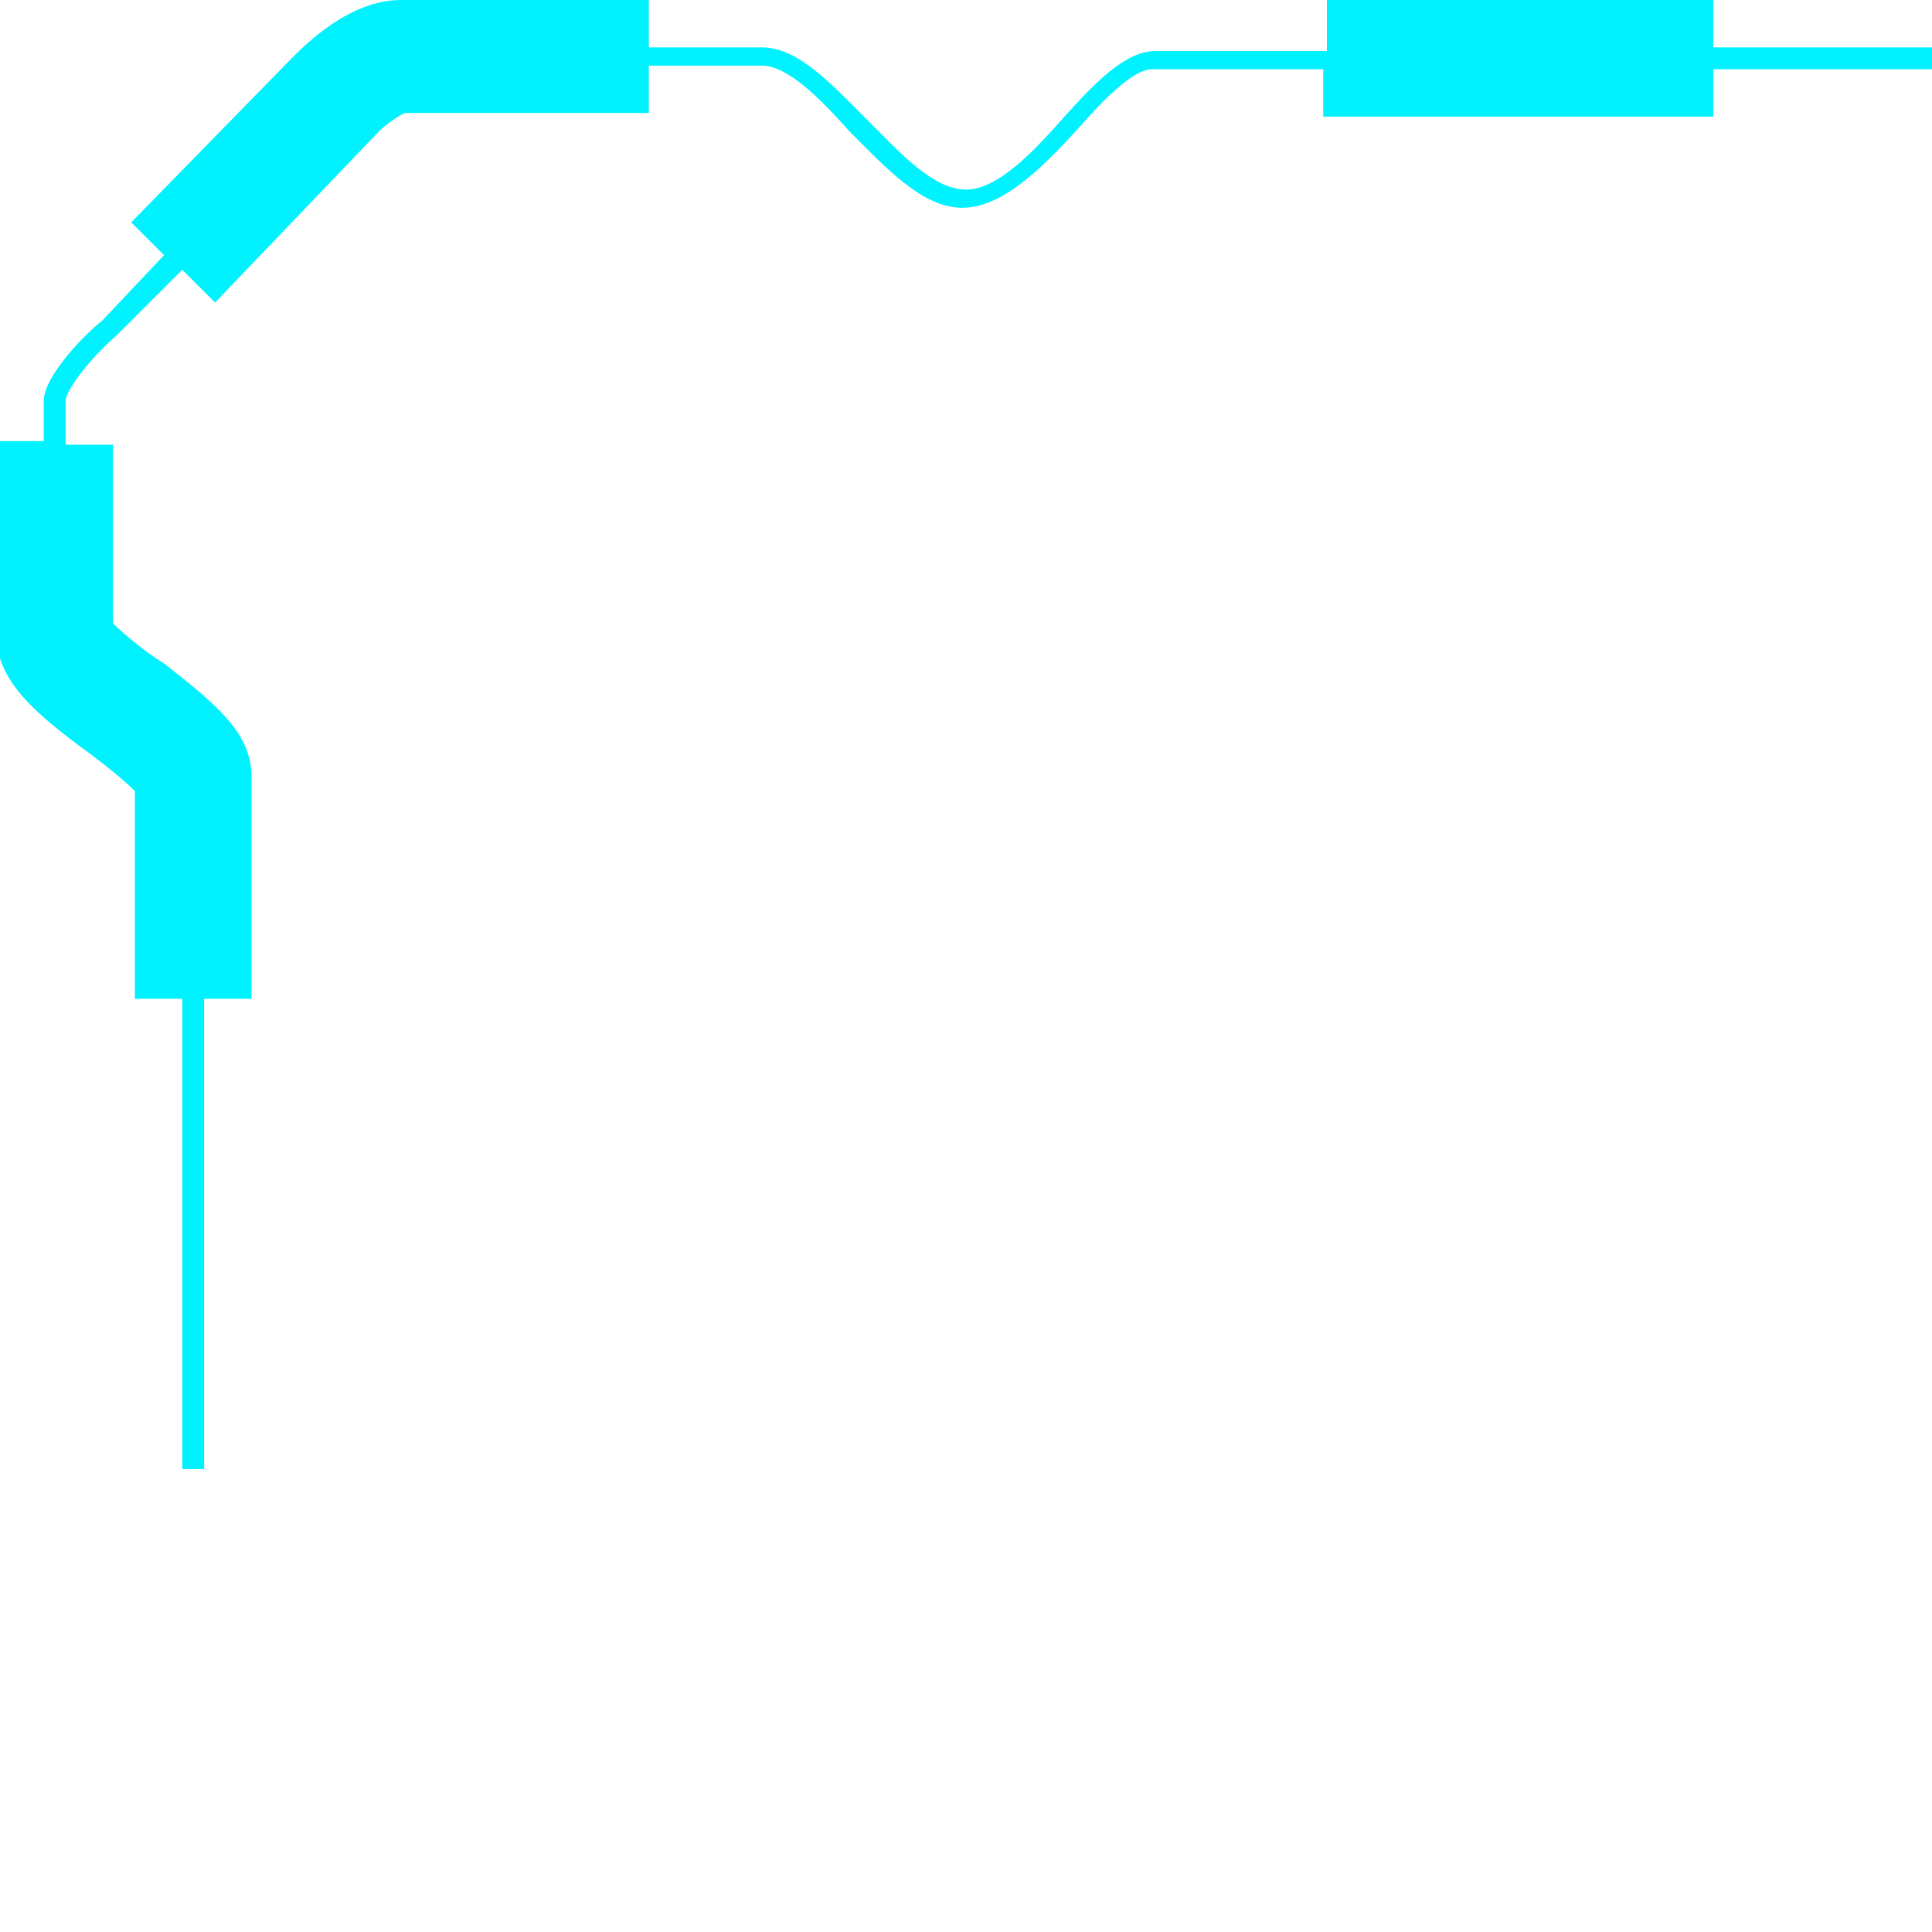 <?xml version="1.0" encoding="utf-8"?>
<!-- Generator: Adobe Illustrator 21.0.0, SVG Export Plug-In . SVG Version: 6.00 Build 0)  -->
<svg version="1.1" id="图层_1" xmlns="http://www.w3.org/2000/svg" xmlns:xlink="http://www.w3.org/1999/xlink" x="0px" y="0px"
	 viewBox="0 0 53 53" style="enable-background:new 0 0 53 53;" xml:space="preserve">
<style type="text/css">
	.st0{fill:#00F2FF;}
</style>
<path class="st0" d="M1.2,12.2V11c0-0.7,1.2-1.9,1.6-2.2L4.5,7L3.6,6.1L8,1.6C8.4,1.2,9.6,0,11,0l6.8,0v1.3h3.1c1,0,1.9,1,2.9,2
	c0.9,0.9,1.8,1.9,2.7,1.9c0.9,0,1.9-1.1,2.7-2c0.9-1,1.7-1.8,2.5-1.8h4.7V0H47v1.3h6.1v0.6H47v1.3H36.3V1.9h-4.7
	c-0.5,0-1.3,0.8-2,1.6c-1,1.1-2.1,2.2-3.2,2.2c-1.1,0-2.1-1.1-3.1-2.1c-0.8-0.9-1.7-1.8-2.4-1.8h-3.1v1.3h-6.7
	c-0.2,0.1-0.5,0.3-0.7,0.5L5.9,8.3L5,7.4L3.2,9.2C2.5,9.8,1.8,10.7,1.8,11v1.2h1.3v4.9c0.3,0.3,0.9,0.8,1.4,1.1
	c1.4,1.1,2.4,1.9,2.4,3.1v6.1H5.6v12.9H5V27.4H3.7v-5.7c-0.3-0.3-0.8-0.7-1.2-1c-1.5-1.1-2.6-2-2.6-3.3v-5.3H1.2z"/>
</svg>
